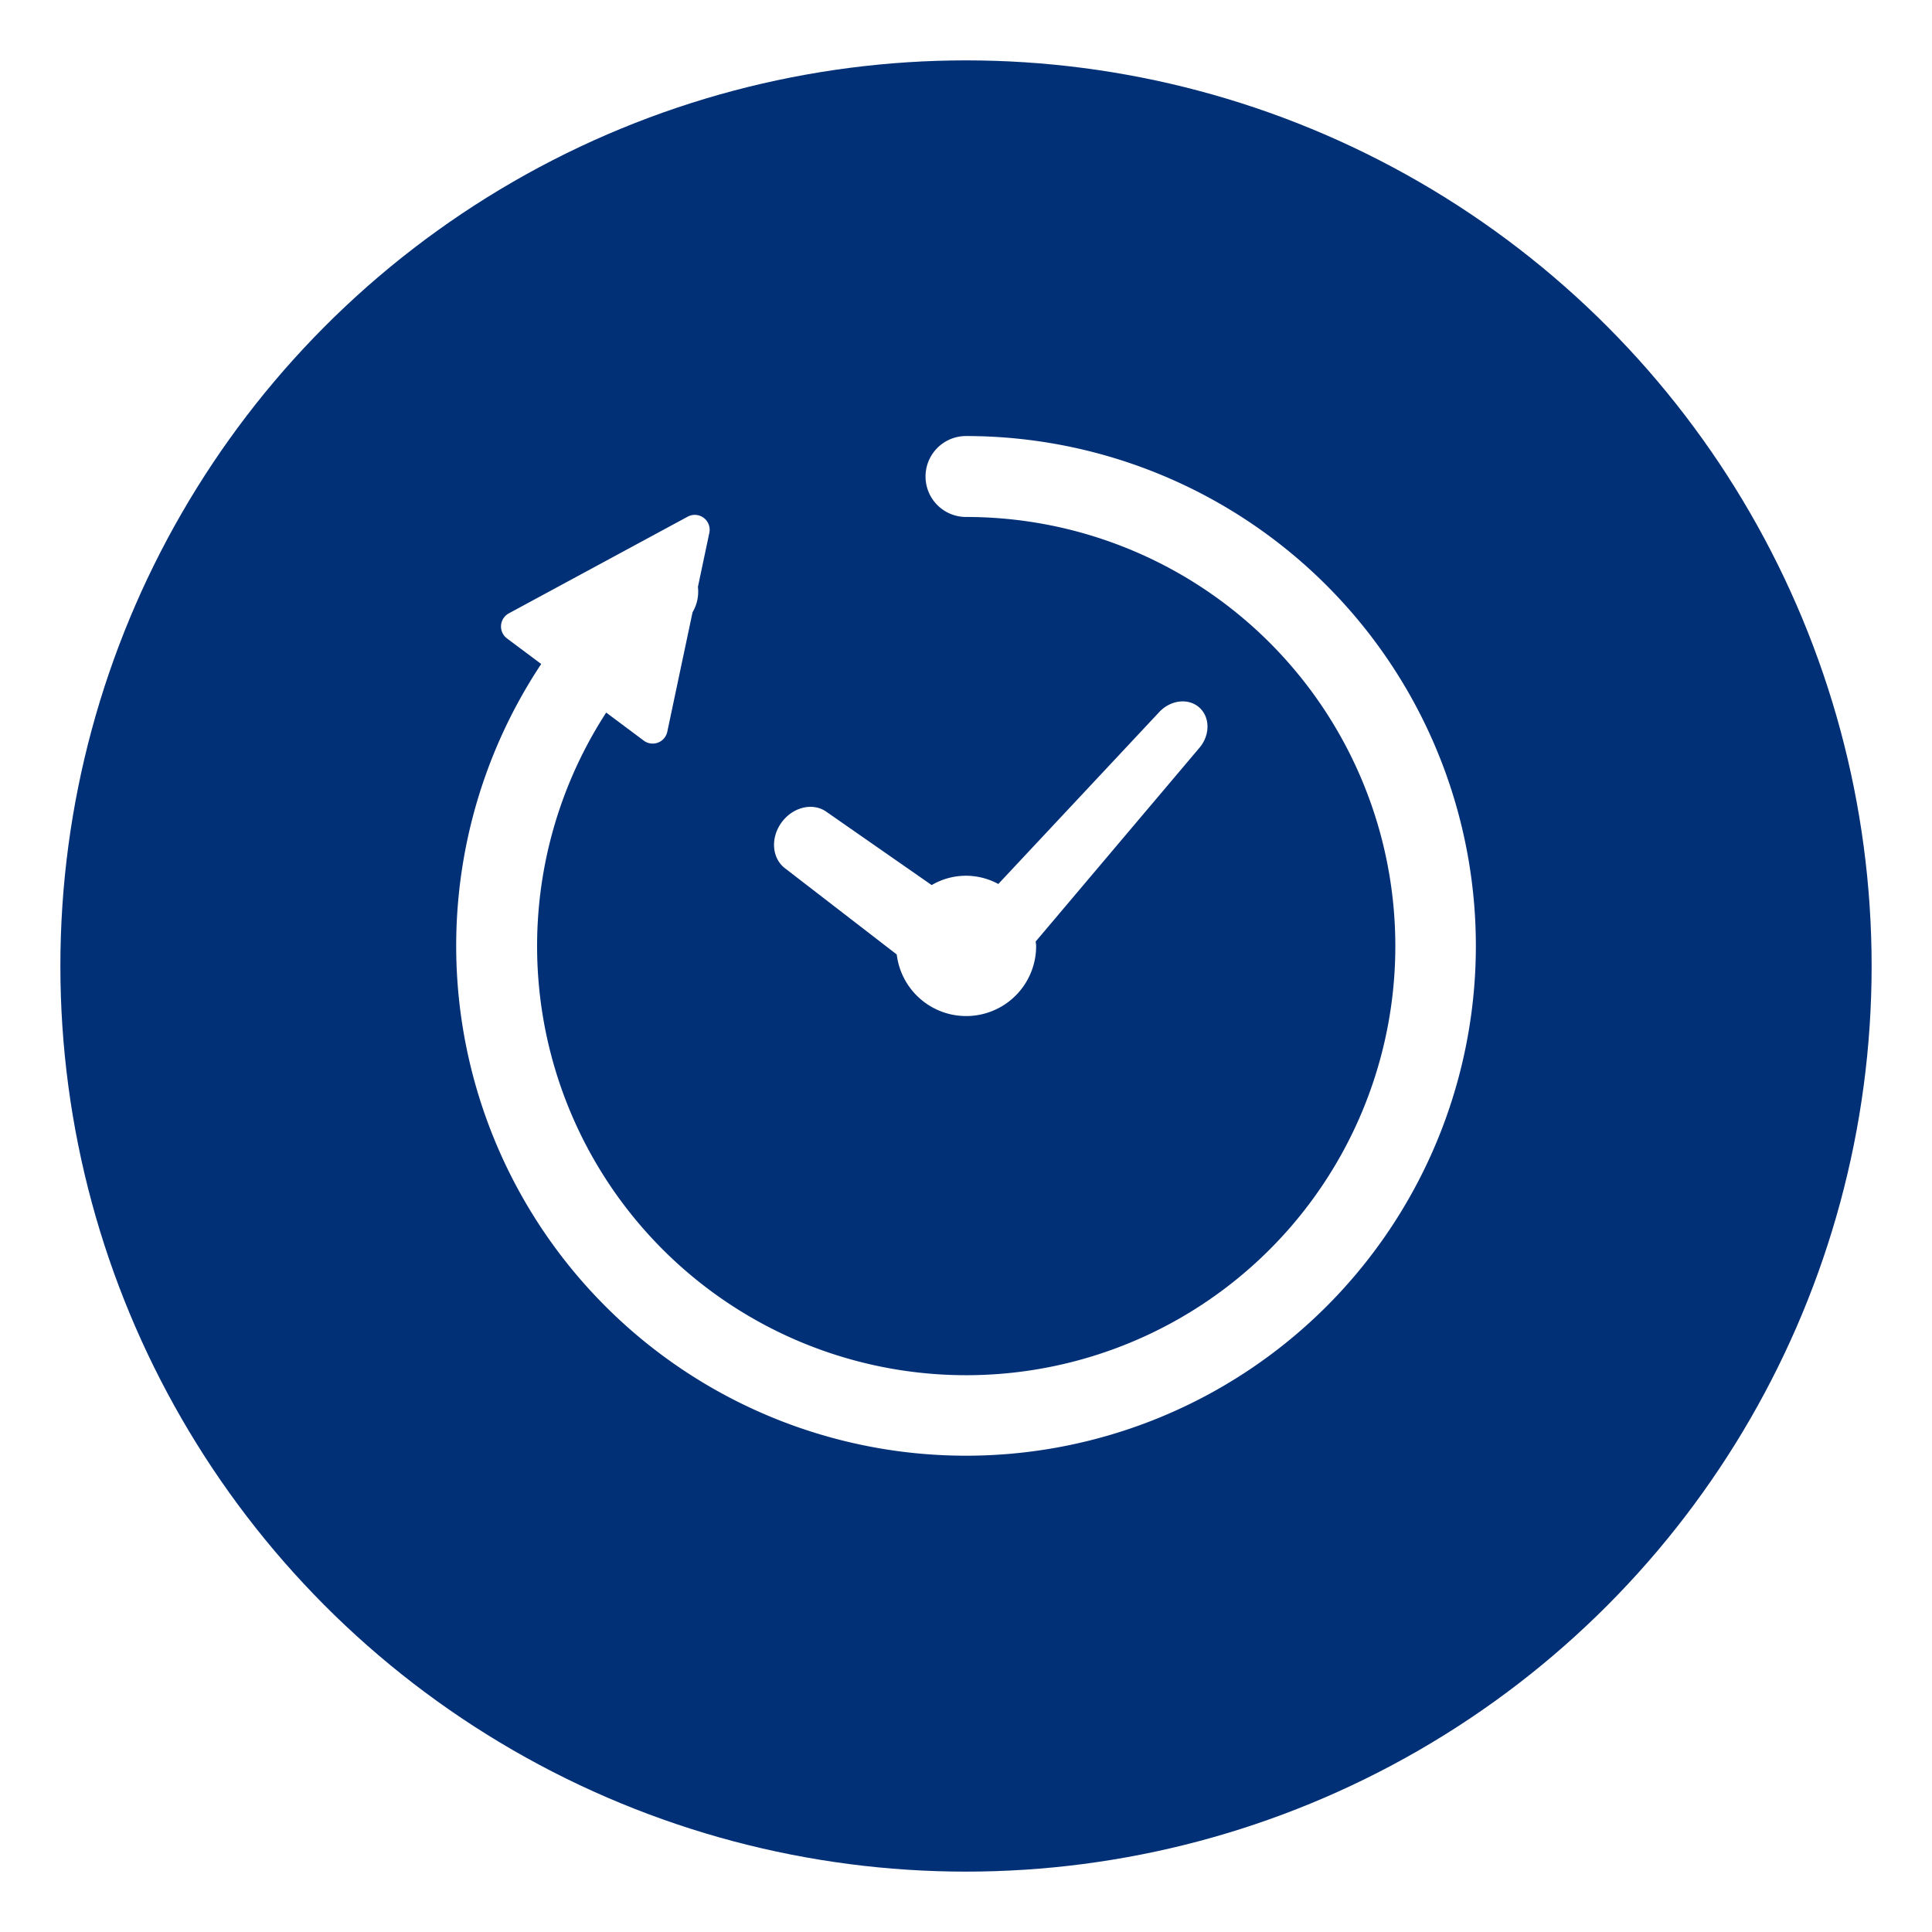 <svg xmlns="http://www.w3.org/2000/svg" xmlns:xlink="http://www.w3.org/1999/xlink" width="288" height="288" viewBox="0 0 288 288">
  <defs>
    <style>
      .cls-1 {
        fill: #013076;
      }

      .cls-2 {
        fill: #fff;
      }

      .cls-3 {
        filter: url(#楕円形_64);
      }
    </style>
    <filter id="楕円形_64" x="0" y="0" width="288" height="288" filterUnits="userSpaceOnUse">
      <feOffset dy="3" input="SourceAlpha"/>
      <feGaussianBlur stdDeviation="3" result="blur"/>
      <feFlood flood-opacity="0.161"/>
      <feComposite operator="in" in2="blur"/>
      <feComposite in="SourceGraphic"/>
    </filter>
  </defs>
  <g id="グループ_10017" data-name="グループ 10017" transform="translate(-816 -3878)">
    <g class="cls-3" transform="matrix(1, 0, 0, 1, 816, 3878)">
      <circle id="楕円形_64-2" data-name="楕円形 64" class="cls-1" cx="135" cy="135" r="135" transform="translate(9 6)"/>
    </g>
    <path id="パス_20093" data-name="パス 20093" class="cls-2" d="M161.313,158.162l16.592,12.8a10.427,10.427,0,0,0,20.779-1.282c0-.224-.052-.431-.066-.653l24.315-28.766c1.7-1.9,1.727-4.646.073-6.117s-4.373-1.121-6.067.782l-23.894,25.527a10.088,10.088,0,0,0-9.933.163l-15.623-10.878c-2.015-1.484-5.035-.8-6.744,1.532S159.291,156.68,161.313,158.162Z" transform="translate(771.771 3849.321)"/>
    <path id="パス_20094" data-name="パス 20094" class="cls-2" d="M76,0a6.032,6.032,0,0,0,0,12.064A63.968,63.968,0,1,1,22.365,41.221l5.6,4.184a2.226,2.226,0,0,0,3.506-1.322l3.767-17.819a6.024,6.024,0,0,0,.8-3.777l1.7-8.053a2.219,2.219,0,0,0-3.231-2.413L7.85,26.431a2.226,2.226,0,0,0-.273,3.739l5.1,3.81A76,76,0,1,0,76,0Z" transform="translate(884 3943)"/>
  </g>
</svg>
